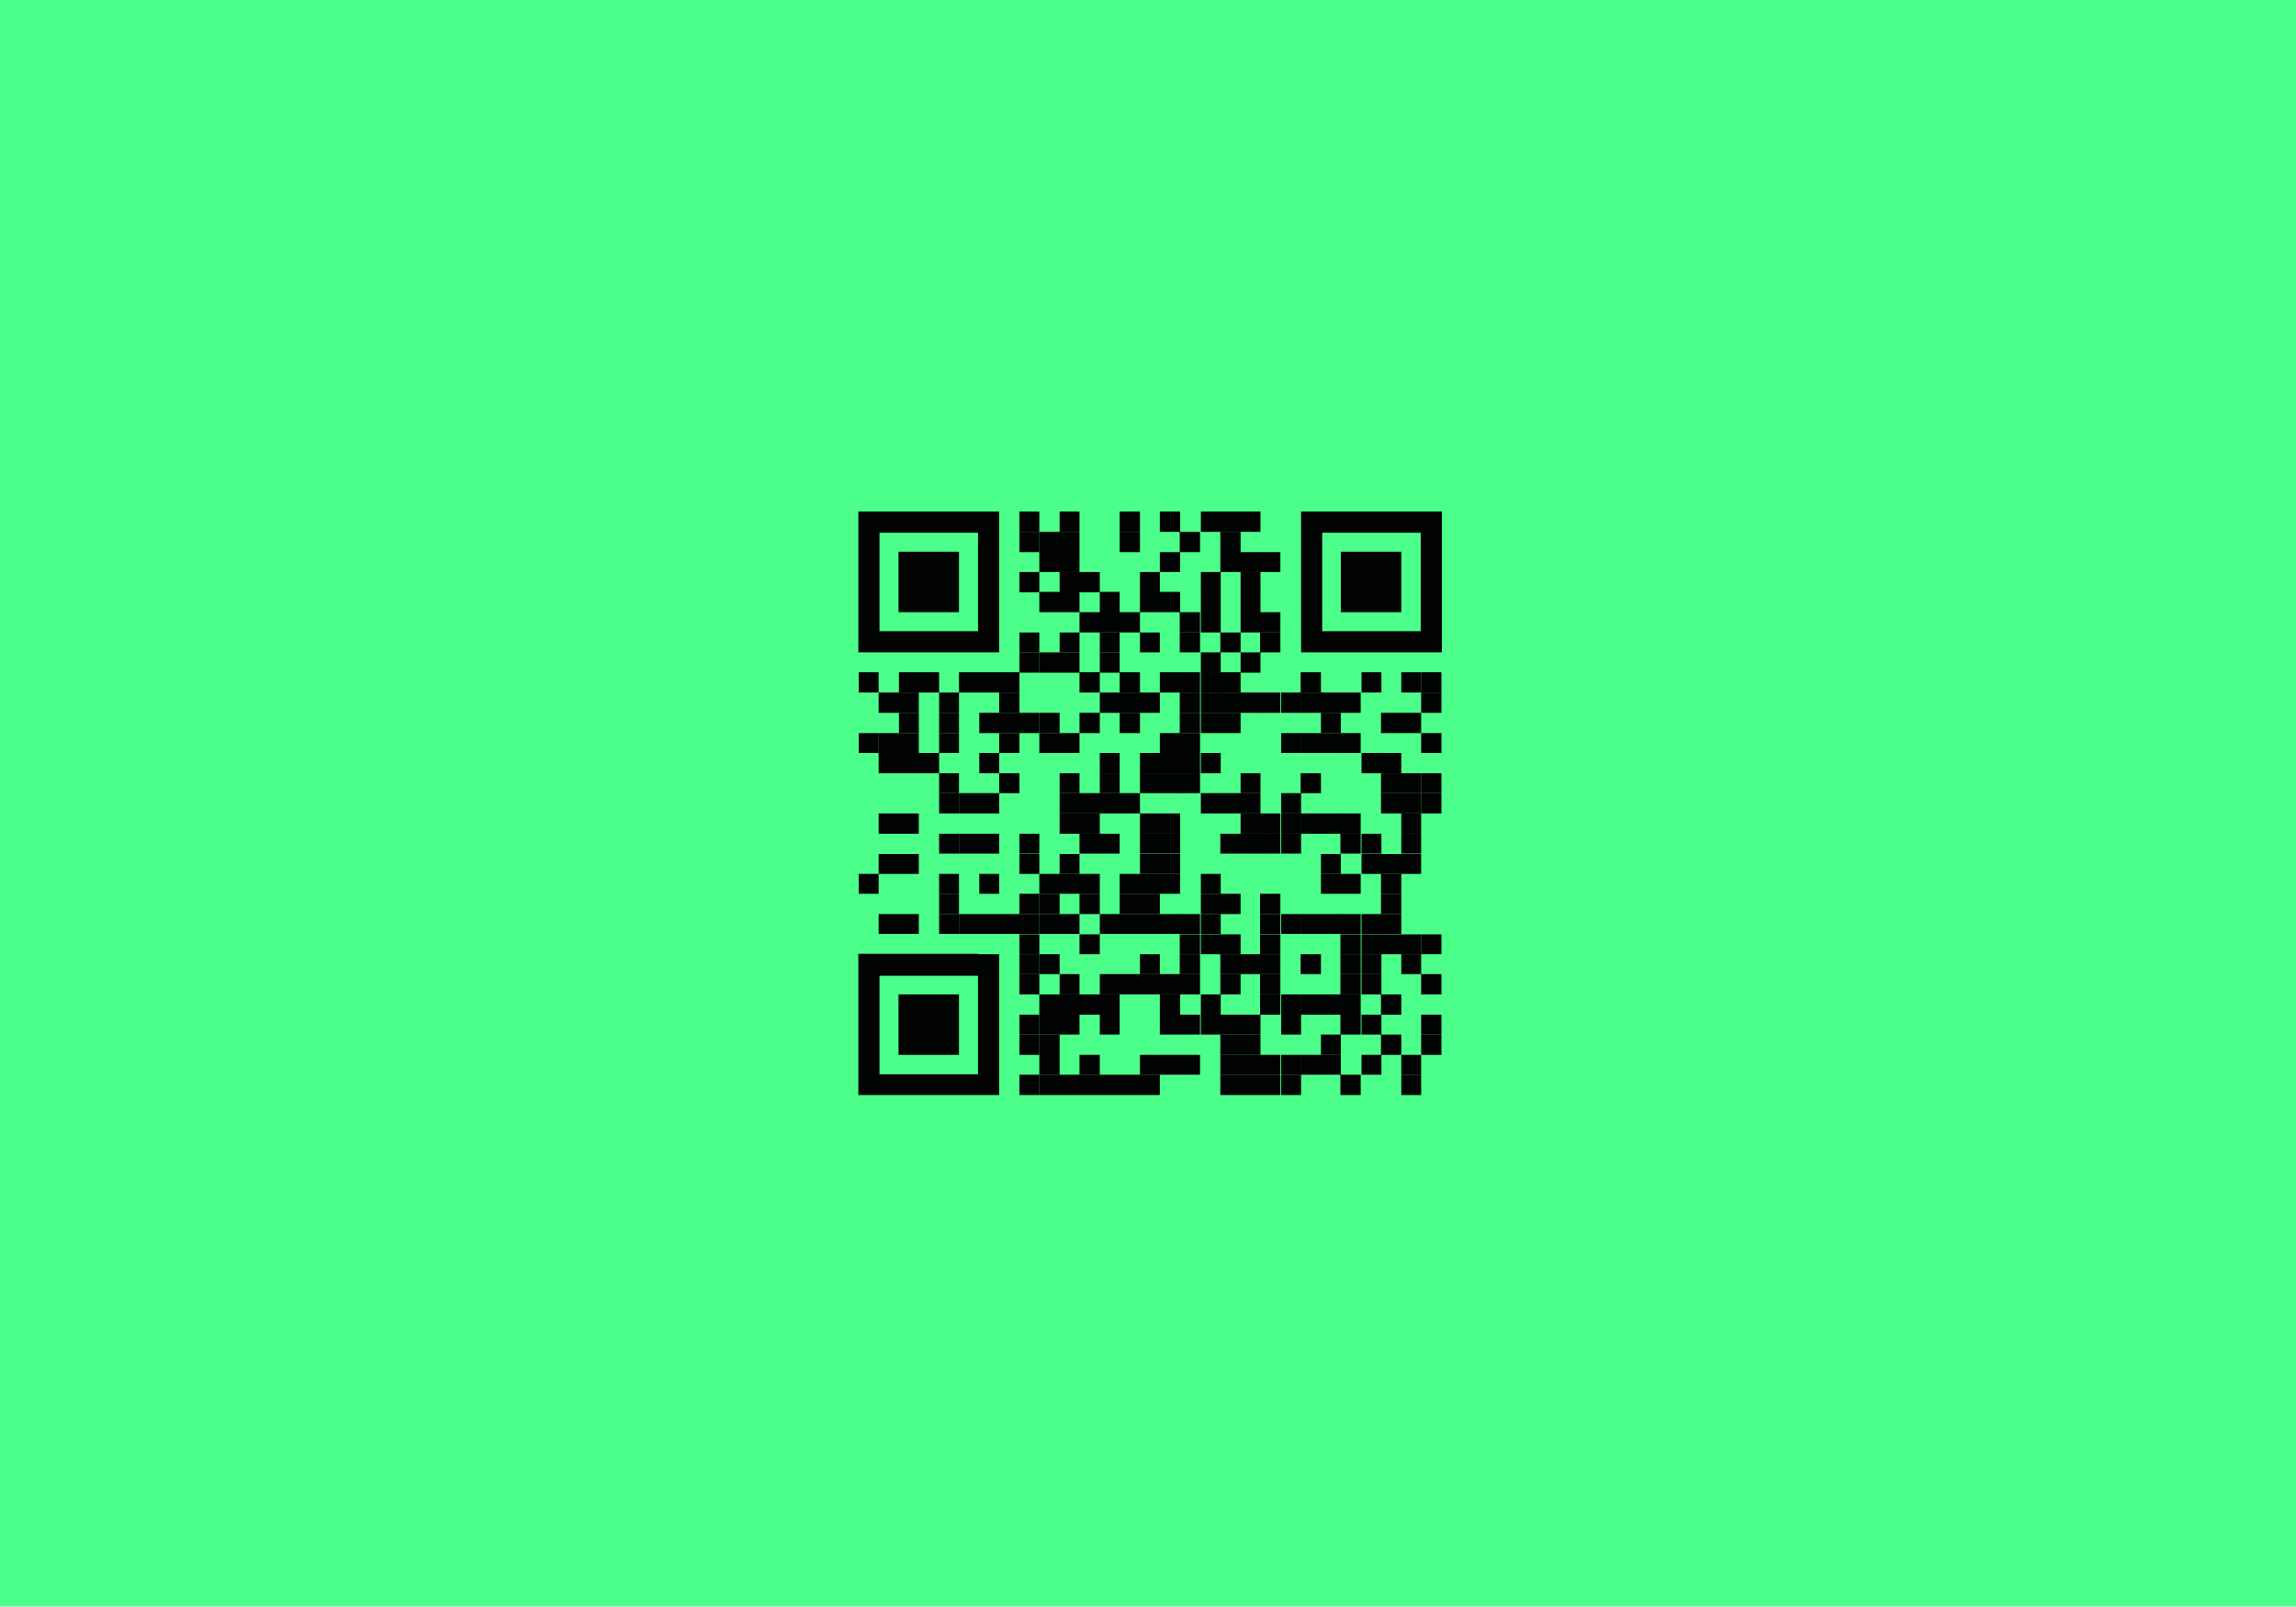 <svg width="543" height="380" fill="none" xmlns="http://www.w3.org/2000/svg"><path fill="#4CFF8B" d="M0 0h543v380H0z"/><path d="M245.8 121h-4.7v4.8h4.7V121zM255.3 121h-4.7v4.8h4.7V121zM269.6 121h-4.8v4.8h4.8V121zM279.1 121h-4.8v4.8h4.8V121zM288.6 121H284v4.8h4.7V121z" fill="#010202"/><path d="M293.4 121h-4.8v4.8h4.8V121zM298.1 121h-4.7v4.8h4.7V121zM245.8 125.8h-4.7v4.8h4.7v-4.8z" fill="#010202"/><path d="M250.6 125.8h-4.8v4.8h4.8v-4.8zM255.3 125.8h-4.7v4.8h4.7v-4.8zM269.6 125.8h-4.8v4.8h4.8v-4.8zM283.9 125.8H279v4.8h4.8v-4.8zM293.4 125.8h-4.8v4.8h4.8v-4.8zM250.6 130.6h-4.8v4.7h4.8v-4.7zM255.3 130.6h-4.7v4.7h4.7v-4.7zM279.1 130.6h-4.8v4.7h4.8v-4.7zM293.4 130.6h-4.8v4.7h4.8v-4.7zM298.1 130.6h-4.7v4.7h4.7v-4.7z" fill="#010202"/><path d="M302.9 130.6H298v4.7h4.8v-4.7zM245.8 135.3h-4.7v4.8h4.7v-4.8zM255.3 135.3h-4.7v4.8h4.7v-4.8zM260 135.3h-4.7v4.8h4.8v-4.8zM274.3 135.3h-4.7v4.8h4.7v-4.8zM288.6 135.3H284v4.8h4.7v-4.8zM298.1 135.3h-4.7v4.8h4.7v-4.8z" fill="#010202"/><path d="M250.6 140h-4.8v4.8h4.8v-4.7zM255.3 140h-4.7v4.8h4.7v-4.7zM264.8 140h-4.7v4.8h4.7v-4.7zM274.3 140h-4.7v4.8h4.7v-4.7zM279.1 140h-4.8v4.8h4.8v-4.7zM288.6 140H284v4.8h4.7v-4.7zM298.1 140h-4.7v4.8h4.7v-4.7zM260 144.8h-4.7v4.8h4.8v-4.8zM264.8 144.8h-4.7v4.8h4.7v-4.8zM269.6 144.8h-4.8v4.8h4.8v-4.8zM283.9 144.8H279v4.8h4.8v-4.8zM288.6 144.8H284v4.8h4.7v-4.8zM298.1 144.8h-4.7v4.8h4.7v-4.8z" fill="#010202"/><path d="M302.9 144.8H298v4.8h4.8v-4.8zM245.8 149.6h-4.7v4.7h4.7v-4.7zM255.3 149.6h-4.7v4.7h4.7v-4.7zM264.8 149.6h-4.7v4.7h4.7v-4.7zM274.3 149.6h-4.7v4.7h4.7v-4.7zM283.9 149.6H279v4.7h4.8v-4.7zM293.4 149.6h-4.8v4.7h4.8v-4.7z" fill="#010202"/><path d="M302.9 149.6H298v4.7h4.8v-4.7zM245.8 154.3h-4.7v4.8h4.7v-4.8z" fill="#010202"/><path d="M250.6 154.3h-4.8v4.8h4.8v-4.8zM255.3 154.3h-4.7v4.8h4.7v-4.8zM264.8 154.3h-4.7v4.8h4.7v-4.8zM288.6 154.3H284v4.8h4.7v-4.8zM298.1 154.3h-4.7v4.8h4.7v-4.8zM207.8 159h-4.7v4.8h4.7v-4.7zM217.3 159h-4.7v4.8h4.7v-4.7zM222 159h-4.7v4.8h4.8v-4.7zM231.6 159h-4.8v4.8h4.8v-4.7zM236.3 159h-4.7v4.8h4.7v-4.7zM241 159h-4.7v4.8h4.8v-4.7zM260 159h-4.7v4.8h4.8v-4.7zM269.6 159h-4.8v4.8h4.8v-4.7zM279.1 159h-4.8v4.8h4.8v-4.7z" fill="#010202"/><path d="M283.9 159H279v4.8h4.8v-4.7zM288.6 159H284v4.8h4.7v-4.7z" fill="#010202"/><path d="M293.4 159h-4.8v4.8h4.8v-4.7zM312.4 159h-4.8v4.8h4.8v-4.7zM326.6 159H322v4.8h4.7v-4.7zM336.1 159h-4.7v4.8h4.7v-4.7z" fill="#010202"/><path d="M340.9 159h-4.8v4.8h4.8v-4.7zM212.6 163.8h-4.8v4.8h4.8v-4.8zM217.3 163.8h-4.7v4.8h4.7v-4.8zM226.8 163.8h-4.7v4.8h4.7v-4.8zM241 163.8h-4.7v4.8h4.8v-4.8zM264.8 163.8h-4.7v4.8h4.7v-4.8zM269.6 163.8h-4.8v4.8h4.8v-4.8zM274.3 163.8h-4.7v4.8h4.7v-4.8zM283.9 163.8H279v4.8h4.8v-4.8zM288.6 163.8H284v4.8h4.7v-4.8z" fill="#010202"/><path d="M293.4 163.8h-4.8v4.8h4.8v-4.8zM298.1 163.8h-4.7v4.8h4.7v-4.8z" fill="#010202"/><path d="M302.9 163.8H298v4.8h4.8v-4.8zM307.6 163.8H303v4.8h4.7v-4.8z" fill="#010202"/><path d="M312.4 163.8h-4.8v4.8h4.8v-4.8zM317.1 163.8h-4.7v4.8h4.7v-4.8z" fill="#010202"/><path d="M321.9 163.8H317v4.8h4.8v-4.8zM340.9 163.8h-4.8v4.8h4.8v-4.8zM217.3 168.6h-4.7v4.8h4.7v-4.8zM226.8 168.6h-4.7v4.8h4.7v-4.8zM236.3 168.6h-4.7v4.8h4.7v-4.8zM241 168.6h-4.7v4.8h4.8v-4.8zM245.8 168.6h-4.7v4.8h4.7v-4.8z" fill="#010202"/><path d="M250.6 168.6h-4.8v4.8h4.8v-4.8zM260 168.6h-4.7v4.8h4.8v-4.8zM269.6 168.6h-4.8v4.8h4.8v-4.8zM283.9 168.6H279v4.8h4.8v-4.8zM288.6 168.6H284v4.8h4.7v-4.8z" fill="#010202"/><path d="M293.4 168.6h-4.8v4.8h4.8v-4.8zM317.1 168.6h-4.7v4.8h4.7v-4.8zM331.4 168.6h-4.8v4.8h4.8v-4.8zM336.1 168.6h-4.7v4.8h4.7v-4.8zM207.8 173.4h-4.7v4.7h4.7v-4.7z" fill="#010202"/><path d="M212.6 173.4h-4.8v4.7h4.8v-4.7zM217.3 173.4h-4.7v4.7h4.7v-4.7zM226.8 173.4h-4.7v4.7h4.7v-4.7zM241 173.4h-4.7v4.7h4.8v-4.7zM250.6 173.4h-4.8v4.7h4.8v-4.7zM255.3 173.4h-4.7v4.7h4.7v-4.7zM279.1 173.4h-4.8v4.7h4.8v-4.7z" fill="#010202"/><path d="M283.9 173.4H279v4.7h4.8v-4.7zM307.6 173.4H303v4.7h4.7v-4.7z" fill="#010202"/><path d="M312.4 173.4h-4.8v4.7h4.8v-4.7zM317.1 173.4h-4.7v4.7h4.7v-4.7z" fill="#010202"/><path d="M321.9 173.4H317v4.7h4.8v-4.7zM340.9 173.4h-4.8v4.7h4.8v-4.7zM212.6 178.1h-4.8v4.8h4.8V178zM217.3 178.1h-4.7v4.8h4.7V178zM222 178.1h-4.7v4.8h4.8V178zM236.3 178.1h-4.7v4.8h4.7V178zM264.8 178.1h-4.7v4.8h4.7V178zM274.3 178.1h-4.7v4.8h4.7V178zM279.1 178.1h-4.8v4.8h4.8V178z" fill="#010202"/><path d="M283.9 178.1H279v4.8h4.8V178zM288.6 178.1H284v4.8h4.7V178zM326.6 178.1H322v4.8h4.7V178z" fill="#010202"/><path d="M331.4 178.1h-4.8v4.8h4.8V178zM226.8 182.9h-4.7v4.7h4.7V183zM241 182.9h-4.7v4.7h4.8V183zM255.3 182.9h-4.7v4.7h4.7V183zM264.8 182.9h-4.7v4.7h4.7V183zM274.3 182.9h-4.7v4.7h4.7V183zM279.1 182.9h-4.8v4.7h4.8V183z" fill="#010202"/><path d="M283.9 182.9H279v4.7h4.8V183zM298.1 182.9h-4.7v4.7h4.7V183zM312.4 182.9h-4.8v4.7h4.8V183zM331.4 182.9h-4.8v4.7h4.8V183zM336.1 182.9h-4.7v4.7h4.7V183z" fill="#010202"/><path d="M340.9 182.9h-4.8v4.7h4.8V183zM226.8 187.6h-4.7v4.8h4.7v-4.8z" fill="#010202"/><path d="M231.6 187.6h-4.8v4.8h4.8v-4.8zM236.3 187.6h-4.7v4.8h4.7v-4.8zM255.3 187.6h-4.7v4.8h4.7v-4.8zM260 187.6h-4.7v4.8h4.8v-4.8zM264.8 187.6h-4.7v4.8h4.7v-4.8zM269.6 187.6h-4.8v4.8h4.8v-4.8zM288.6 187.6H284v4.8h4.7v-4.8z" fill="#010202"/><path d="M293.4 187.6h-4.8v4.8h4.8v-4.8zM298.1 187.6h-4.7v4.8h4.7v-4.8zM307.6 187.6H303v4.8h4.7v-4.8zM331.4 187.6h-4.8v4.8h4.8v-4.8zM336.1 187.6h-4.7v4.8h4.7v-4.8z" fill="#010202"/><path d="M340.9 187.6h-4.8v4.8h4.8v-4.8zM212.6 192.4h-4.8v4.8h4.8v-4.8zM217.3 192.4h-4.7v4.8h4.7v-4.8zM255.3 192.4h-4.7v4.8h4.7v-4.8zM260 192.4h-4.7v4.8h4.8v-4.8zM274.3 192.4h-4.7v4.8h4.7v-4.8zM279.1 192.4h-4.8v4.8h4.8v-4.8zM298.1 192.4h-4.7v4.8h4.7v-4.8z" fill="#010202"/><path d="M302.9 192.4H298v4.8h4.8v-4.8zM307.6 192.4H303v4.8h4.7v-4.8z" fill="#010202"/><path d="M312.4 192.4h-4.8v4.8h4.8v-4.8zM317.1 192.4h-4.7v4.8h4.7v-4.8z" fill="#010202"/><path d="M321.9 192.4H317v4.8h4.8v-4.8zM336.1 192.4h-4.7v4.8h4.7v-4.8zM226.8 197.2h-4.7v4.7h4.7v-4.7z" fill="#010202"/><path d="M231.6 197.2h-4.8v4.7h4.8v-4.7zM236.3 197.2h-4.7v4.7h4.7v-4.7zM245.8 197.2h-4.7v4.7h4.7v-4.7zM260 197.2h-4.7v4.7h4.8v-4.7zM264.8 197.2h-4.7v4.7h4.7v-4.7zM274.3 197.2h-4.7v4.7h4.7v-4.7zM279.1 197.2h-4.8v4.7h4.8v-4.7zM293.4 197.2h-4.8v4.7h4.8v-4.7zM298.1 197.2h-4.7v4.7h4.7v-4.7z" fill="#010202"/><path d="M302.9 197.2H298v4.7h4.8v-4.7zM307.6 197.2H303v4.7h4.7v-4.7zM321.9 197.2H317v4.7h4.8v-4.7zM326.6 197.2H322v4.7h4.7v-4.7zM336.1 197.2h-4.7v4.7h4.7v-4.7zM212.6 202h-4.8v4.7h4.8v-4.8zM217.3 202h-4.7v4.7h4.7v-4.8zM245.8 202h-4.7v4.7h4.7v-4.8zM255.3 202h-4.7v4.7h4.7v-4.8zM274.3 202h-4.7v4.7h4.7v-4.8zM279.1 202h-4.8v4.7h4.8v-4.8zM317.1 202h-4.7v4.7h4.7v-4.8zM326.6 202H322v4.7h4.7v-4.8z" fill="#010202"/><path d="M331.4 202h-4.8v4.7h4.8v-4.8zM336.1 202h-4.7v4.7h4.7v-4.8zM207.8 206.7h-4.7v4.7h4.7v-4.7zM226.8 206.7h-4.7v4.7h4.7v-4.7zM236.3 206.7h-4.7v4.7h4.7v-4.7zM250.6 206.7h-4.8v4.7h4.8v-4.7zM255.3 206.7h-4.7v4.7h4.7v-4.7zM260 206.7h-4.7v4.7h4.8v-4.7zM269.6 206.7h-4.8v4.7h4.8v-4.7zM274.3 206.7h-4.7v4.7h4.7v-4.7zM279.1 206.7h-4.8v4.7h4.8v-4.7zM288.6 206.7H284v4.7h4.7v-4.7zM317.1 206.7h-4.7v4.7h4.7v-4.7z" fill="#010202"/><path d="M321.9 206.7H317v4.7h4.8v-4.7zM331.4 206.7h-4.8v4.7h4.8v-4.7zM226.8 211.4h-4.7v4.8h4.7v-4.8zM245.8 211.4h-4.7v4.8h4.7v-4.8z" fill="#010202"/><path d="M250.6 211.4h-4.8v4.8h4.8v-4.8zM260 211.4h-4.7v4.8h4.8v-4.8zM269.6 211.4h-4.8v4.8h4.8v-4.8zM274.3 211.4h-4.7v4.8h4.7v-4.8zM288.6 211.4H284v4.8h4.7v-4.8z" fill="#010202"/><path d="M293.4 211.4h-4.8v4.8h4.8v-4.8zM302.9 211.4H298v4.8h4.8v-4.8zM331.4 211.4h-4.8v4.8h4.8v-4.8zM212.6 216.2h-4.8v4.7h4.8v-4.7zM217.3 216.2h-4.7v4.7h4.7v-4.7zM226.8 216.2h-4.7v4.7h4.7v-4.7z" fill="#010202"/><path d="M231.6 216.2h-4.8v4.7h4.8v-4.7zM236.3 216.2h-4.7v4.7h4.7v-4.7zM241 216.2h-4.7v4.7h4.8v-4.7zM245.8 216.2h-4.7v4.7h4.7v-4.7z" fill="#010202"/><path d="M250.6 216.2h-4.8v4.7h4.8v-4.7zM255.3 216.2h-4.7v4.7h4.7v-4.7zM264.8 216.2h-4.7v4.7h4.7v-4.7zM269.6 216.2h-4.8v4.7h4.8v-4.7zM274.3 216.2h-4.7v4.7h4.7v-4.7zM279.1 216.2h-4.8v4.7h4.8v-4.7z" fill="#010202"/><path d="M283.9 216.2H279v4.7h4.8v-4.7zM288.6 216.2H284v4.7h4.7v-4.7zM302.9 216.2H298v4.7h4.8v-4.7zM307.6 216.2H303v4.7h4.7v-4.7z" fill="#010202"/><path d="M312.4 216.2h-4.8v4.7h4.8v-4.7zM317.1 216.2h-4.7v4.7h4.7v-4.7z" fill="#010202"/><path d="M321.9 216.2H317v4.7h4.8v-4.7zM326.6 216.2H322v4.7h4.7v-4.7z" fill="#010202"/><path d="M331.4 216.2h-4.8v4.7h4.8v-4.7zM245.8 221h-4.7v4.7h4.7v-4.8zM260 221h-4.7v4.7h4.8v-4.8zM283.9 221H279v4.7h4.8v-4.8zM288.6 221H284v4.7h4.7v-4.8z" fill="#010202"/><path d="M293.4 221h-4.8v4.7h4.8v-4.8zM302.9 221H298v4.7h4.8v-4.8zM321.9 221H317v4.7h4.8v-4.8zM326.6 221H322v4.7h4.7v-4.8z" fill="#010202"/><path d="M331.4 221h-4.8v4.7h4.8v-4.8zM336.1 221h-4.7v4.7h4.7v-4.8z" fill="#010202"/><path d="M340.9 221h-4.8v4.7h4.8v-4.8zM245.8 225.7h-4.7v4.7h4.7v-4.7z" fill="#010202"/><path d="M250.6 225.7h-4.8v4.7h4.8v-4.7zM274.3 225.7h-4.7v4.7h4.7v-4.7zM283.9 225.7H279v4.7h4.8v-4.7zM293.4 225.7h-4.8v4.7h4.8v-4.7zM298.1 225.7h-4.7v4.7h4.7v-4.7z" fill="#010202"/><path d="M302.9 225.7H298v4.7h4.8v-4.7zM312.4 225.7h-4.8v4.7h4.8v-4.7zM321.9 225.7H317v4.7h4.8v-4.7zM326.6 225.7H322v4.7h4.7v-4.7zM336.1 225.7h-4.7v4.7h4.7v-4.7zM245.8 230.4h-4.7v4.8h4.7v-4.8zM255.3 230.4h-4.7v4.8h4.7v-4.8zM264.8 230.4h-4.7v4.8h4.7v-4.8zM269.6 230.4h-4.8v4.8h4.8v-4.8zM274.3 230.4h-4.7v4.8h4.7v-4.8zM279.1 230.4h-4.8v4.8h4.8v-4.8z" fill="#010202"/><path d="M283.9 230.4H279v4.8h4.8v-4.8zM293.4 230.4h-4.8v4.8h4.8v-4.8zM302.9 230.4H298v4.8h4.8v-4.8zM321.9 230.4H317v4.8h4.8v-4.8zM326.6 230.4H322v4.8h4.7v-4.8zM340.9 230.4h-4.8v4.8h4.8v-4.8zM250.6 235.2h-4.8v4.8h4.8v-4.8zM255.3 235.2h-4.7v4.8h4.7v-4.8zM260 235.2h-4.7v4.8h4.8v-4.8zM264.8 235.2h-4.7v4.8h4.7v-4.8z" fill="#010202"/><path d="M279.1 235.2h-4.8v4.8h4.8v-4.8zM288.6 235.2H284v4.8h4.7v-4.8zM302.9 235.2H298v4.8h4.8v-4.8zM307.6 235.2H303v4.8h4.7v-4.8z" fill="#010202"/><path d="M312.4 235.2h-4.8v4.8h4.8v-4.8zM317.1 235.2h-4.7v4.8h4.7v-4.8z" fill="#010202"/><path d="M321.9 235.2H317v4.8h4.8v-4.8zM331.4 235.2h-4.8v4.8h4.8v-4.8zM245.8 240h-4.7v4.7h4.7V240z" fill="#010202"/><path d="M250.6 240h-4.8v4.7h4.8V240zM255.3 240h-4.7v4.7h4.7V240zM264.8 240h-4.7v4.7h4.7V240zM279.1 240h-4.8v4.7h4.8V240z" fill="#010202"/><path d="M283.9 240H279v4.7h4.8V240zM288.6 240H284v4.7h4.7V240z" fill="#010202"/><path d="M293.4 240h-4.8v4.7h4.8V240zM298.1 240h-4.7v4.7h4.7V240zM307.6 240H303v4.7h4.7V240zM321.9 240H317v4.7h4.8V240zM326.6 240H322v4.7h4.7V240zM340.9 240h-4.8v4.7h4.8V240zM245.8 244.7h-4.7v4.8h4.7v-4.8z" fill="#010202"/><path d="M250.6 244.7h-4.8v4.8h4.8v-4.8zM293.4 244.7h-4.8v4.8h4.8v-4.8zM298.1 244.7h-4.7v4.8h4.7v-4.8zM317.1 244.7h-4.7v4.8h4.7v-4.8zM331.4 244.7h-4.8v4.8h4.8v-4.8zM340.9 244.7h-4.8v4.8h4.8v-4.8zM250.6 249.5h-4.8v4.7h4.8v-4.7zM260 249.5h-4.7v4.7h4.8v-4.7zM274.3 249.5h-4.7v4.7h4.7v-4.7zM279.1 249.5h-4.8v4.7h4.8v-4.7z" fill="#010202"/><path d="M283.9 249.5H279v4.7h4.8v-4.7zM293.4 249.5h-4.8v4.7h4.8v-4.7zM298.1 249.5h-4.7v4.7h4.7v-4.7z" fill="#010202"/><path d="M302.9 249.5H298v4.7h4.8v-4.7zM307.6 249.5H303v4.7h4.7v-4.7z" fill="#010202"/><path d="M312.4 249.5h-4.8v4.7h4.8v-4.7zM317.1 249.5h-4.7v4.7h4.7v-4.7zM326.6 249.5H322v4.7h4.7v-4.7zM336.1 249.5h-4.7v4.7h4.7v-4.7zM245.8 254.2h-4.7v4.8h4.7v-4.8z" fill="#010202"/><path d="M250.6 254.2h-4.8v4.8h4.8v-4.8zM255.3 254.2h-4.7v4.8h4.7v-4.8zM260 254.2h-4.7v4.8h4.8v-4.8zM264.8 254.2h-4.7v4.8h4.7v-4.8zM269.6 254.2h-4.8v4.8h4.8v-4.8zM274.3 254.2h-4.7v4.8h4.7v-4.8zM293.4 254.2h-4.8v4.8h4.8v-4.8zM298.1 254.2h-4.7v4.8h4.7v-4.8z" fill="#010202"/><path d="M302.9 254.2H298v4.8h4.8v-4.8zM307.6 254.2H303v4.8h4.7v-4.8zM321.9 254.2H317v4.8h4.8v-4.8zM336.1 254.2h-4.7v4.8h4.7v-4.8zM231.3 121H203v33.3h33.3V121h-5zm0 28.3H208V126h23.3v23.3zM336 121h-28.3v33.3H341V121h-5zm0 28.3h-23.3V126H336v23.3zM231.3 225.6H203V259h33.3v-33.3h-5zm0 28.5H208v-23.3h23.3v23.3z" fill="#010202"/><path d="M226.8 130.5h-14.3v14.3h14.3v-14.3zM331.4 130.5h-14.3v14.3h14.3v-14.3zM226.8 235.2h-14.3v14.3h14.3v-14.3z" fill="#010202"/></svg>
